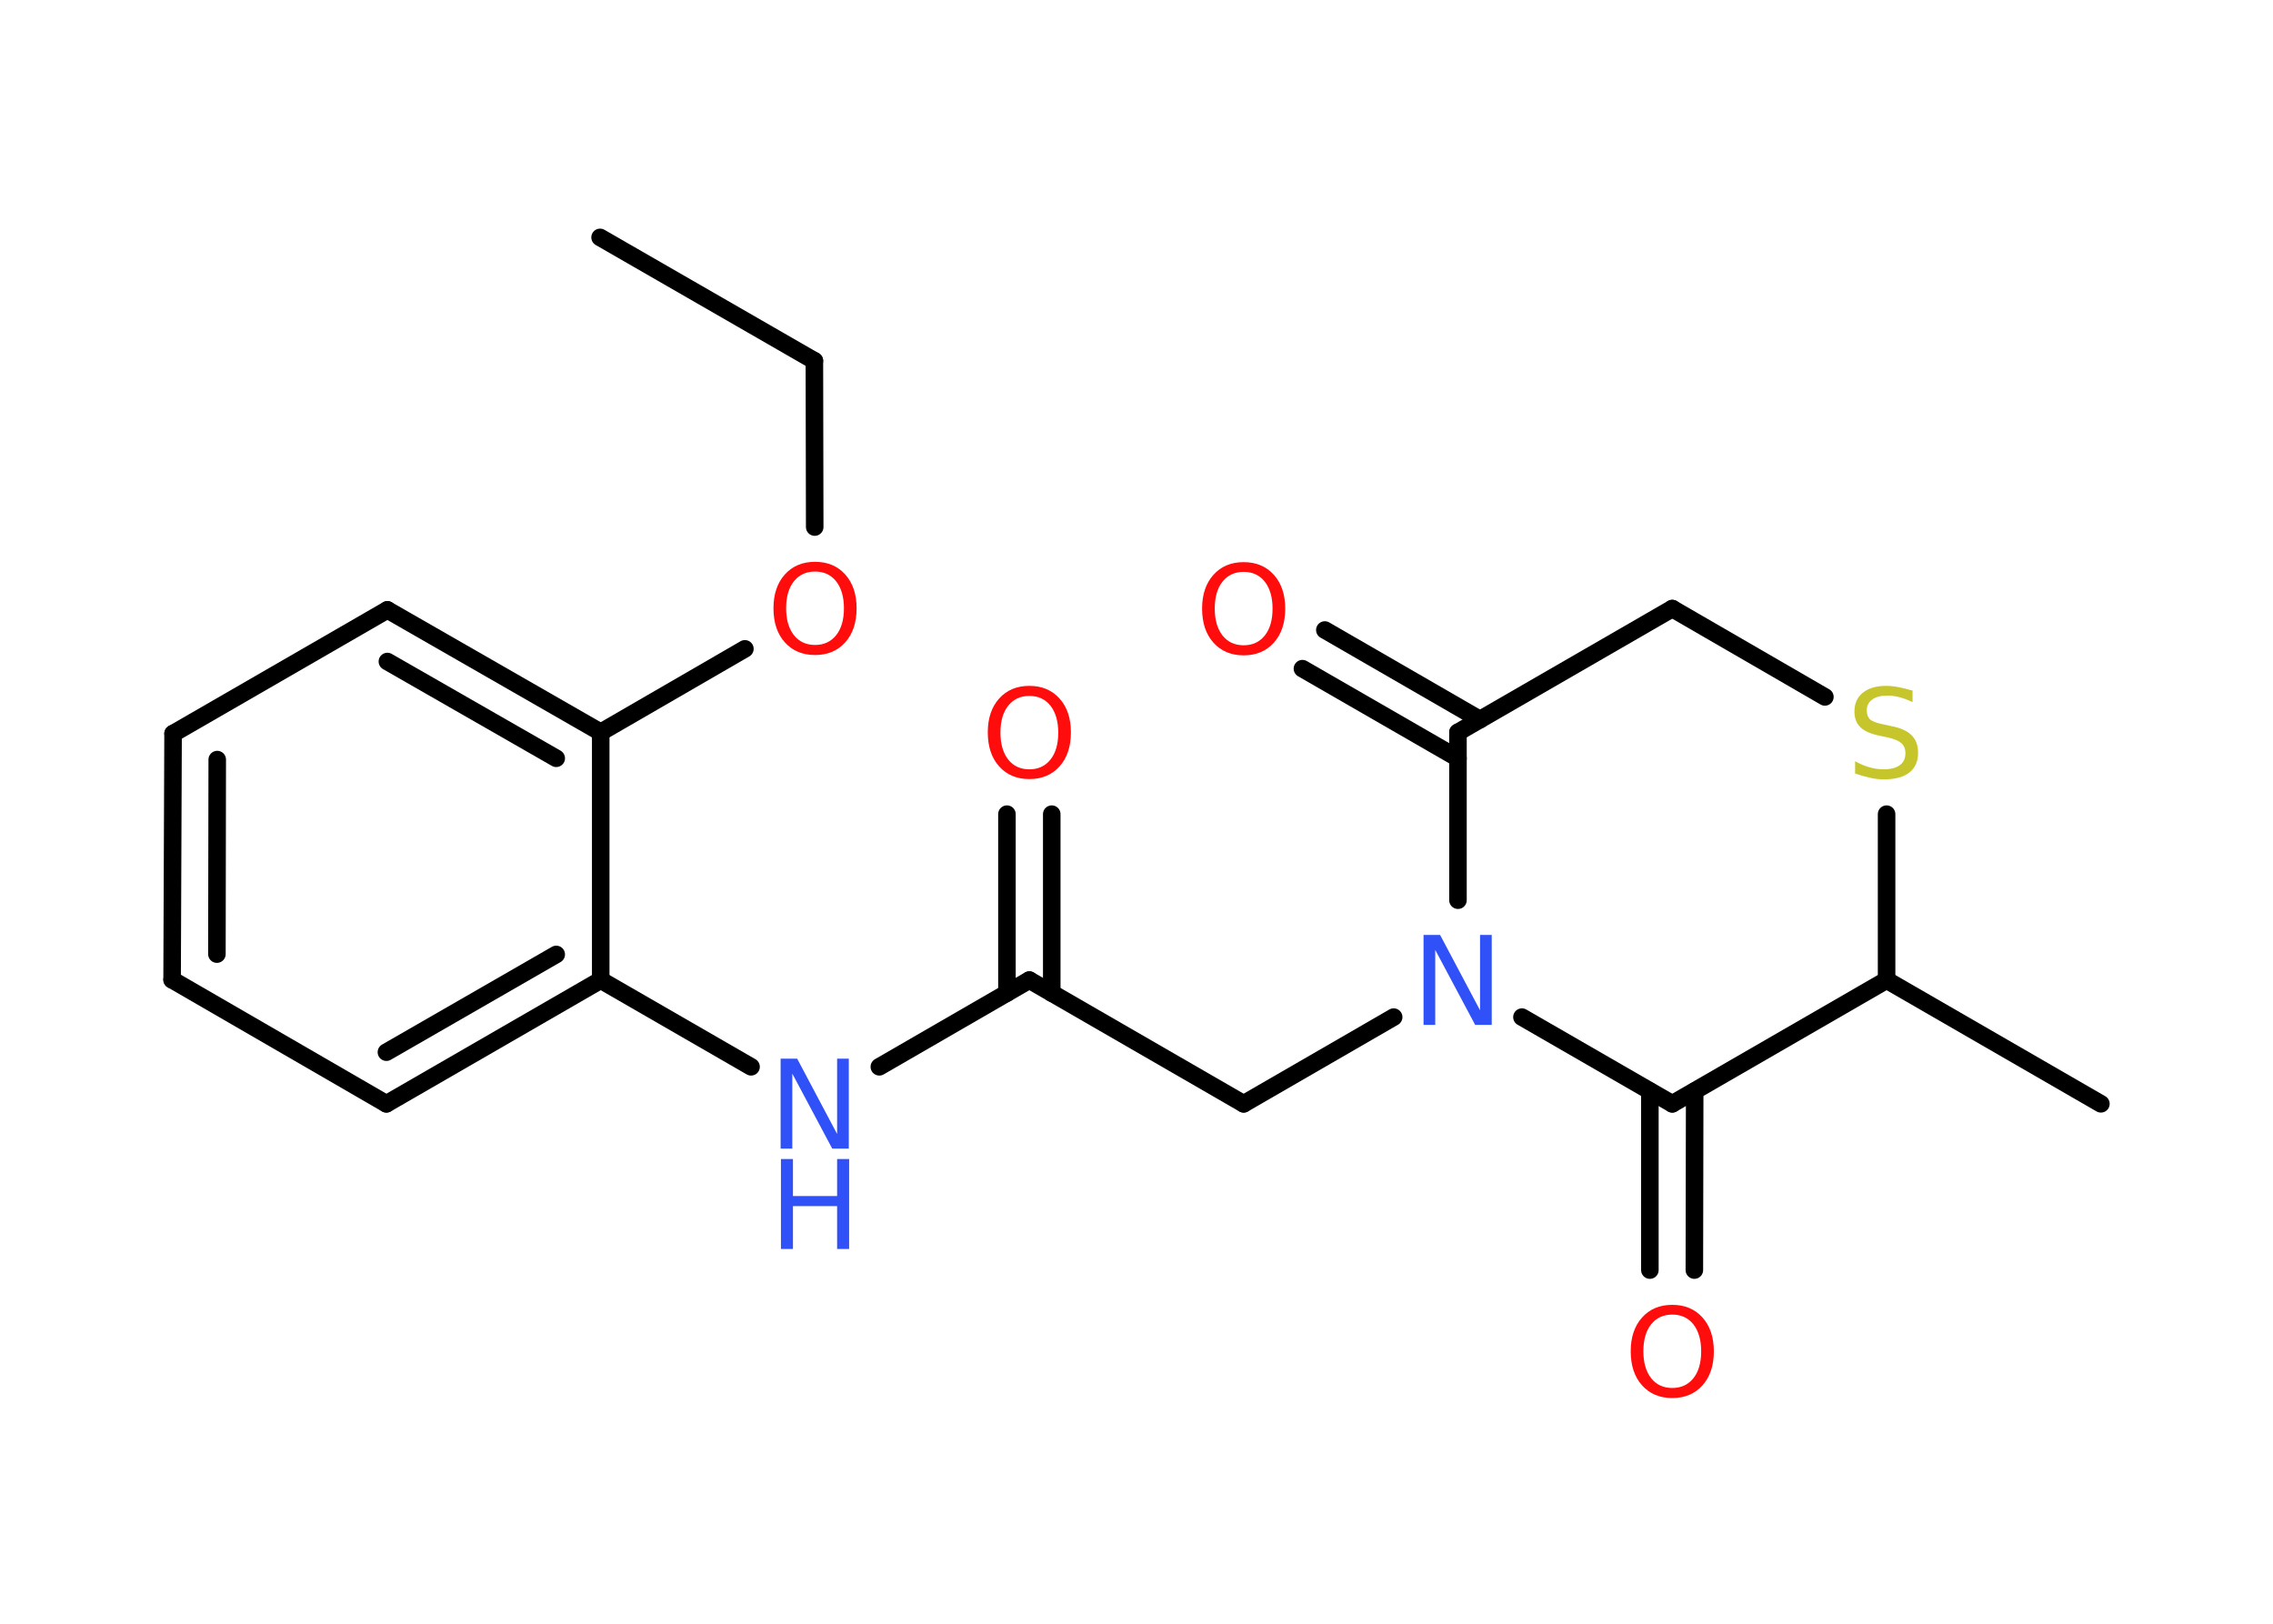 <?xml version='1.0' encoding='UTF-8'?>
<!DOCTYPE svg PUBLIC "-//W3C//DTD SVG 1.1//EN" "http://www.w3.org/Graphics/SVG/1.1/DTD/svg11.dtd">
<svg version='1.2' xmlns='http://www.w3.org/2000/svg' xmlns:xlink='http://www.w3.org/1999/xlink' width='70.0mm' height='50.0mm' viewBox='0 0 70.0 50.0'>
  <desc>Generated by the Chemistry Development Kit (http://github.com/cdk)</desc>
  <g stroke-linecap='round' stroke-linejoin='round' stroke='#000000' stroke-width='.54' fill='#FF0D0D'>
    <rect x='.0' y='.0' width='70.0' height='50.0' fill='#FFFFFF' stroke='none'/>
    <g id='mol1' class='mol'>
      <line id='mol1bnd1' class='bond' x1='18.48' y1='7.31' x2='25.08' y2='11.11'/>
      <line id='mol1bnd2' class='bond' x1='25.08' y1='11.11' x2='25.09' y2='16.23'/>
      <line id='mol1bnd3' class='bond' x1='22.94' y1='19.98' x2='18.5' y2='22.55'/>
      <g id='mol1bnd4' class='bond'>
        <line x1='18.5' y1='22.55' x2='11.93' y2='18.78'/>
        <line x1='17.13' y1='23.35' x2='11.93' y2='20.37'/>
      </g>
      <line id='mol1bnd5' class='bond' x1='11.93' y1='18.78' x2='5.33' y2='22.59'/>
      <g id='mol1bnd6' class='bond'>
        <line x1='5.33' y1='22.59' x2='5.3' y2='30.17'/>
        <line x1='6.69' y1='23.39' x2='6.68' y2='29.38'/>
      </g>
      <line id='mol1bnd7' class='bond' x1='5.3' y1='30.17' x2='11.9' y2='33.99'/>
      <g id='mol1bnd8' class='bond'>
        <line x1='11.9' y1='33.99' x2='18.5' y2='30.18'/>
        <line x1='11.9' y1='32.4' x2='17.13' y2='29.39'/>
      </g>
      <line id='mol1bnd9' class='bond' x1='18.5' y1='22.55' x2='18.5' y2='30.18'/>
      <line id='mol1bnd10' class='bond' x1='18.5' y1='30.18' x2='23.13' y2='32.85'/>
      <line id='mol1bnd11' class='bond' x1='27.08' y1='32.85' x2='31.7' y2='30.18'/>
      <g id='mol1bnd12' class='bond'>
        <line x1='31.01' y1='30.58' x2='31.01' y2='25.07'/>
        <line x1='32.39' y1='30.58' x2='32.39' y2='25.07'/>
      </g>
      <line id='mol1bnd13' class='bond' x1='31.7' y1='30.18' x2='38.3' y2='33.99'/>
      <line id='mol1bnd14' class='bond' x1='38.3' y1='33.99' x2='42.92' y2='31.32'/>
      <line id='mol1bnd15' class='bond' x1='44.9' y1='27.72' x2='44.9' y2='22.55'/>
      <g id='mol1bnd16' class='bond'>
        <line x1='44.9' y1='23.35' x2='40.11' y2='20.59'/>
        <line x1='45.58' y1='22.16' x2='40.8' y2='19.4'/>
      </g>
      <line id='mol1bnd17' class='bond' x1='44.9' y1='22.55' x2='51.5' y2='18.74'/>
      <line id='mol1bnd18' class='bond' x1='51.5' y1='18.74' x2='56.2' y2='21.46'/>
      <line id='mol1bnd19' class='bond' x1='58.1' y1='25.07' x2='58.1' y2='30.18'/>
      <line id='mol1bnd20' class='bond' x1='58.1' y1='30.18' x2='64.7' y2='33.99'/>
      <line id='mol1bnd21' class='bond' x1='58.1' y1='30.18' x2='51.5' y2='33.99'/>
      <line id='mol1bnd22' class='bond' x1='46.87' y1='31.32' x2='51.5' y2='33.99'/>
      <g id='mol1bnd23' class='bond'>
        <line x1='52.19' y1='33.6' x2='52.18' y2='39.11'/>
        <line x1='50.81' y1='33.6' x2='50.81' y2='39.11'/>
      </g>
      <path id='mol1atm3' class='atom' d='M25.1 17.6q-.41 .0 -.65 .3q-.24 .3 -.24 .83q.0 .52 .24 .83q.24 .3 .65 .3q.41 .0 .65 -.3q.24 -.3 .24 -.83q.0 -.52 -.24 -.83q-.24 -.3 -.65 -.3zM25.1 17.3q.58 .0 .93 .39q.35 .39 .35 1.04q.0 .66 -.35 1.05q-.35 .39 -.93 .39q-.58 .0 -.93 -.39q-.35 -.39 -.35 -1.05q.0 -.65 .35 -1.04q.35 -.39 .93 -.39z' stroke='none'/>
      <g id='mol1atm10' class='atom'>
        <path d='M24.05 32.6h.5l1.23 2.32v-2.32h.36v2.77h-.51l-1.23 -2.31v2.31h-.36v-2.77z' stroke='none' fill='#3050F8'/>
        <path d='M24.05 35.69h.37v1.14h1.36v-1.14h.37v2.77h-.37v-1.32h-1.36v1.32h-.37v-2.77z' stroke='none' fill='#3050F8'/>
      </g>
      <path id='mol1atm12' class='atom' d='M31.7 21.43q-.41 .0 -.65 .3q-.24 .3 -.24 .83q.0 .52 .24 .83q.24 .3 .65 .3q.41 .0 .65 -.3q.24 -.3 .24 -.83q.0 -.52 -.24 -.83q-.24 -.3 -.65 -.3zM31.7 21.12q.58 .0 .93 .39q.35 .39 .35 1.04q.0 .66 -.35 1.05q-.35 .39 -.93 .39q-.58 .0 -.93 -.39q-.35 -.39 -.35 -1.05q.0 -.65 .35 -1.04q.35 -.39 .93 -.39z' stroke='none'/>
      <path id='mol1atm14' class='atom' d='M43.85 28.79h.5l1.23 2.32v-2.32h.36v2.77h-.51l-1.23 -2.31v2.31h-.36v-2.77z' stroke='none' fill='#3050F8'/>
      <path id='mol1atm16' class='atom' d='M38.3 17.61q-.41 .0 -.65 .3q-.24 .3 -.24 .83q.0 .52 .24 .83q.24 .3 .65 .3q.41 .0 .65 -.3q.24 -.3 .24 -.83q.0 -.52 -.24 -.83q-.24 -.3 -.65 -.3zM38.3 17.31q.58 .0 .93 .39q.35 .39 .35 1.04q.0 .66 -.35 1.05q-.35 .39 -.93 .39q-.58 .0 -.93 -.39q-.35 -.39 -.35 -1.05q.0 -.65 .35 -1.04q.35 -.39 .93 -.39z' stroke='none'/>
      <path id='mol1atm18' class='atom' d='M58.9 21.26v.36q-.21 -.1 -.4 -.15q-.19 -.05 -.37 -.05q-.31 .0 -.47 .12q-.17 .12 -.17 .34q.0 .18 .11 .28q.11 .09 .42 .15l.23 .05q.42 .08 .62 .28q.2 .2 .2 .54q.0 .4 -.27 .61q-.27 .21 -.79 .21q-.2 .0 -.42 -.05q-.22 -.05 -.46 -.13v-.38q.23 .13 .45 .19q.22 .06 .43 .06q.32 .0 .5 -.13q.17 -.13 .17 -.36q.0 -.21 -.13 -.32q-.13 -.11 -.41 -.17l-.23 -.05q-.42 -.08 -.61 -.26q-.19 -.18 -.19 -.49q.0 -.37 .26 -.58q.26 -.21 .71 -.21q.19 .0 .39 .04q.2 .04 .41 .1z' stroke='none' fill='#C6C62C'/>
      <path id='mol1atm22' class='atom' d='M51.5 40.48q-.41 .0 -.65 .3q-.24 .3 -.24 .83q.0 .52 .24 .83q.24 .3 .65 .3q.41 .0 .65 -.3q.24 -.3 .24 -.83q.0 -.52 -.24 -.83q-.24 -.3 -.65 -.3zM51.5 40.18q.58 .0 .93 .39q.35 .39 .35 1.04q.0 .66 -.35 1.05q-.35 .39 -.93 .39q-.58 .0 -.93 -.39q-.35 -.39 -.35 -1.05q.0 -.65 .35 -1.04q.35 -.39 .93 -.39z' stroke='none'/>
    </g>
  </g>
</svg>
